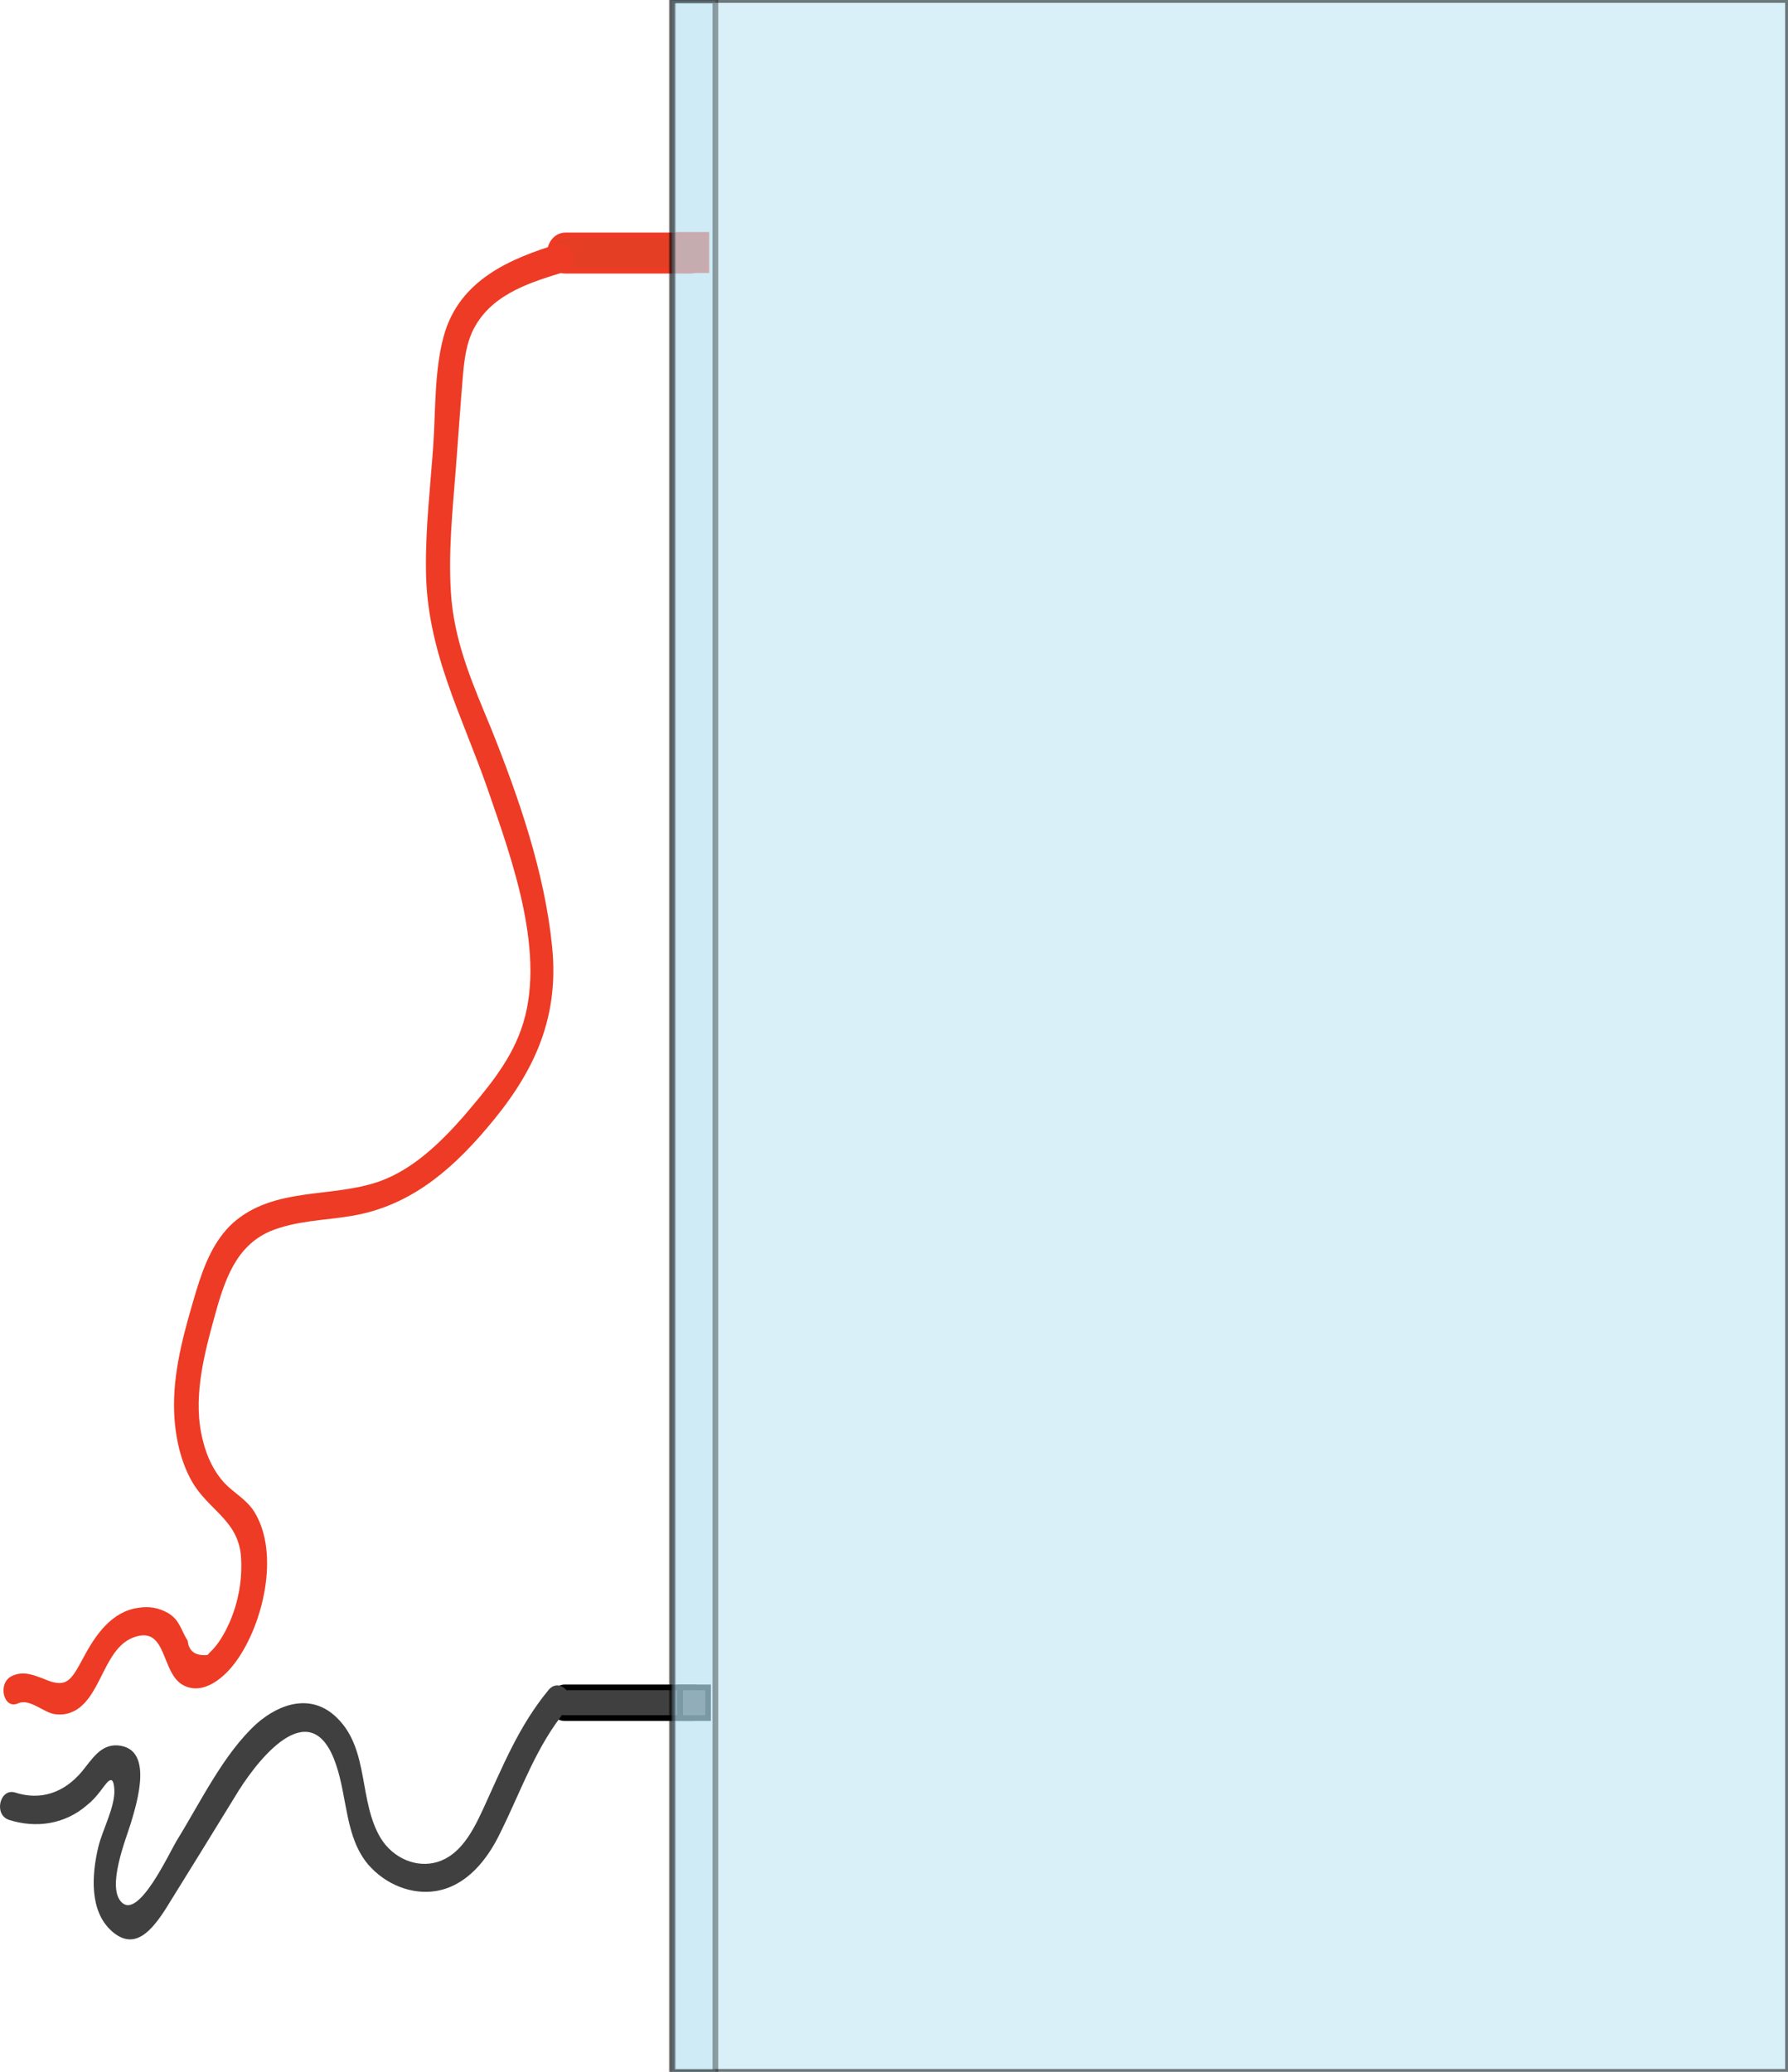 <?xml version="1.0" encoding="utf-8"?>
<!-- Generator: Adobe Illustrator 19.2.1, SVG Export Plug-In . SVG Version: 6.00 Build 0)  -->
<svg version="1.1" id="Layer_1" xmlns="http://www.w3.org/2000/svg" xmlns:xlink="http://www.w3.org/1999/xlink" x="0px" y="0px"
	 viewBox="0 0 314.4 364.3" style="enable-background:new 0 0 314.4 364.3;" xml:space="preserve">
<style type="text/css">
	.lidSide_0{fill:#404040;stroke:#000000;stroke-miterlimit:10;}
	.lidSide_1{fill:#E43F25;stroke:#EE3B25;stroke-miterlimit:10;}
	.lidSide_2{opacity:0.5;fill:#B7E3F3;stroke:#000000;stroke-miterlimit:10;enable-background:new    ;}
	.lidSide_3{opacity:0.35;fill:#B7E3F3;stroke:#000000;stroke-miterlimit:10;enable-background:new    ;}
	.lidSide_4{fill:#404040;}
	.lidSide_5{fill:#EE3B25;}
</style>
<g>
	<path class="lidSide_0" d="M99.3,296.7l22.7,0c1.3,0,2.4,1.2,2.4,2.7l0,0c0,1.5-1.1,2.7-2.4,2.7H99.3c-1.3,0-2.4-1.2-2.4-2.7l0,0
		C97,298,98,296.7,99.3,296.7z"/>
	<rect x="119.6" y="296.7" class="lidSide_0" width="4.9" height="5.4"/>
</g>
<g>
	<g>
		<path class="lidSide_1" d="M99.4,41.4h22c1.5,0,2.7,1.4,2.7,3.1l0,0c0,1.7-1.2,3.1-2.7,3.1h-22c-1.5,0-2.7-1.4-2.7-3.1l0,0
			C96.7,42.8,97.9,41.4,99.4,41.4z"/>
	</g>
	<rect x="119.3" y="41.3" class="lidSide_1" width="4.9" height="6.2"/>
</g>
<rect x="118.3" y="0" class="lidSide_2" width="196.1" height="364.3"/>
<rect x="118.1" y="0.1" class="lidSide_3" width="7.7" height="364.3"/>
<g>
	<g>
		<path class="lidSide_4" d="M96.5,297.1c-5.3,6.4-8.1,13.5-11.6,21.1c-1.8,3.9-4,8-8,9.2c-3.6,1.1-7.7-0.6-9.9-4.1
			c-4-6.5-2-15.6-7.7-21.2c-4.4-4.4-10-2.7-14.2,1c-5.8,5.3-9.8,13.7-14,20.5c-1.4,2.3-6.7,13.9-9.7,10.9c-2.7-2.6,0.7-11,1.6-13.9
			c1.2-4,4-13.2-2.3-13.7c-3-0.2-4.5,2.4-6.3,4.6c-3.2,3.8-7.3,5.1-11.7,3.7c-2.7-0.9-3.9,3.9-1.1,4.8c4.7,1.5,9.8,0.8,13.7-2.6
			c0.9-0.7,1.6-1.5,2.3-2.4c1.1-1.4,2.3-3.5,2.5-0.4c0.2,3-2.1,7.2-2.8,10.1c-1.2,5-1.6,11.4,2.4,14.9s7-0.2,9.4-3.9
			c4.3-6.9,8.6-13.9,12.9-20.9c4-6.3,12.9-17,17.1-4.5c2,5.9,1.6,12.7,5.6,17.5c3.1,3.6,7.7,5.4,12,4.7c5.3-0.9,9-5.4,11.4-10.5
			c3.7-7.5,6.2-15,11.5-21.4C101.6,298.3,98.5,294.8,96.5,297.1L96.5,297.1z"/>
	</g>
</g>
<g>
	<g>
		<path class="lidSide_5" d="M98.1,42.9C90,45.4,80.7,49.1,78,59.2c-1.6,5.9-1.4,12.7-1.8,18.9c-0.5,7.3-1.4,14.7-1.3,22.1
			c0.1,14.3,6.4,25.7,10.9,38.7c4.2,12.2,10.5,29.2,5.8,42.2c-2.1,5.9-6.2,10.6-10,15.1c-4.2,4.8-9,9.4-14.8,11.5
			c-8.4,3-18.5,0.9-25.8,7.3c-3.4,3.1-5.1,7.4-6.5,12c-1.9,6.4-3.9,13.2-3.9,20c0,4.6,0.9,9.5,3.1,13.4c2.9,5.2,8.4,6.9,8.7,13.7
			c0.2,3.8-0.5,7.6-2,11.1c-0.7,1.6-1.6,3.2-2.6,4.4c-0.4,0.5-0.9,0.9-1.3,1.4c-2.1,0.2-3.3-0.6-3.5-2.5c-1.2-1.9-1.4-3.7-3.5-4.9
			c-1.6-0.9-3.3-1.2-5.1-0.9c-4.7,0.6-7.6,4.7-9.8,8.9c-2.1,3.8-2.8,5.4-6.9,3.6c-2.1-0.8-3.7-1.4-5.6-0.5c-2.6,1.2-1.5,6,1.1,4.8
			c2-0.9,4.4,1.6,6.4,1.9c1.3,0.2,2.6,0,3.9-0.8c4.5-2.9,4.9-11.1,10.3-12.8c5.6-1.8,4.5,6.4,8.4,8.5c3.5,1.9,7.3-1.3,9.4-4.3
			c4.6-6.4,7.7-18.8,3.1-26.2c-1.4-2.2-3.6-3.3-5.3-5.1c-1.8-2-3-4.5-3.7-7.3c-1.9-7.2,0.1-14.9,2-21.8c1.8-6.6,3.8-12.5,9.8-15.1
			c4.6-1.9,9.6-1.9,14.3-2.7c9.7-1.6,17-7.4,23.7-15.3c7.8-9.1,12.9-18.7,11.6-31.9s-5.9-26.4-10.7-38.4c-3-7.3-6.2-14.4-7-22.6
			c-0.7-7.9,0.2-15.9,0.8-23.8c0.3-4,0.6-8.1,0.9-12.1c0.4-4.3,0.4-9,2.6-12.6c3.4-5.7,10.1-7.6,15.6-9.3
			C102,46.9,100.8,42.1,98.1,42.9L98.1,42.9z"/>
	</g>
</g>
</svg>
